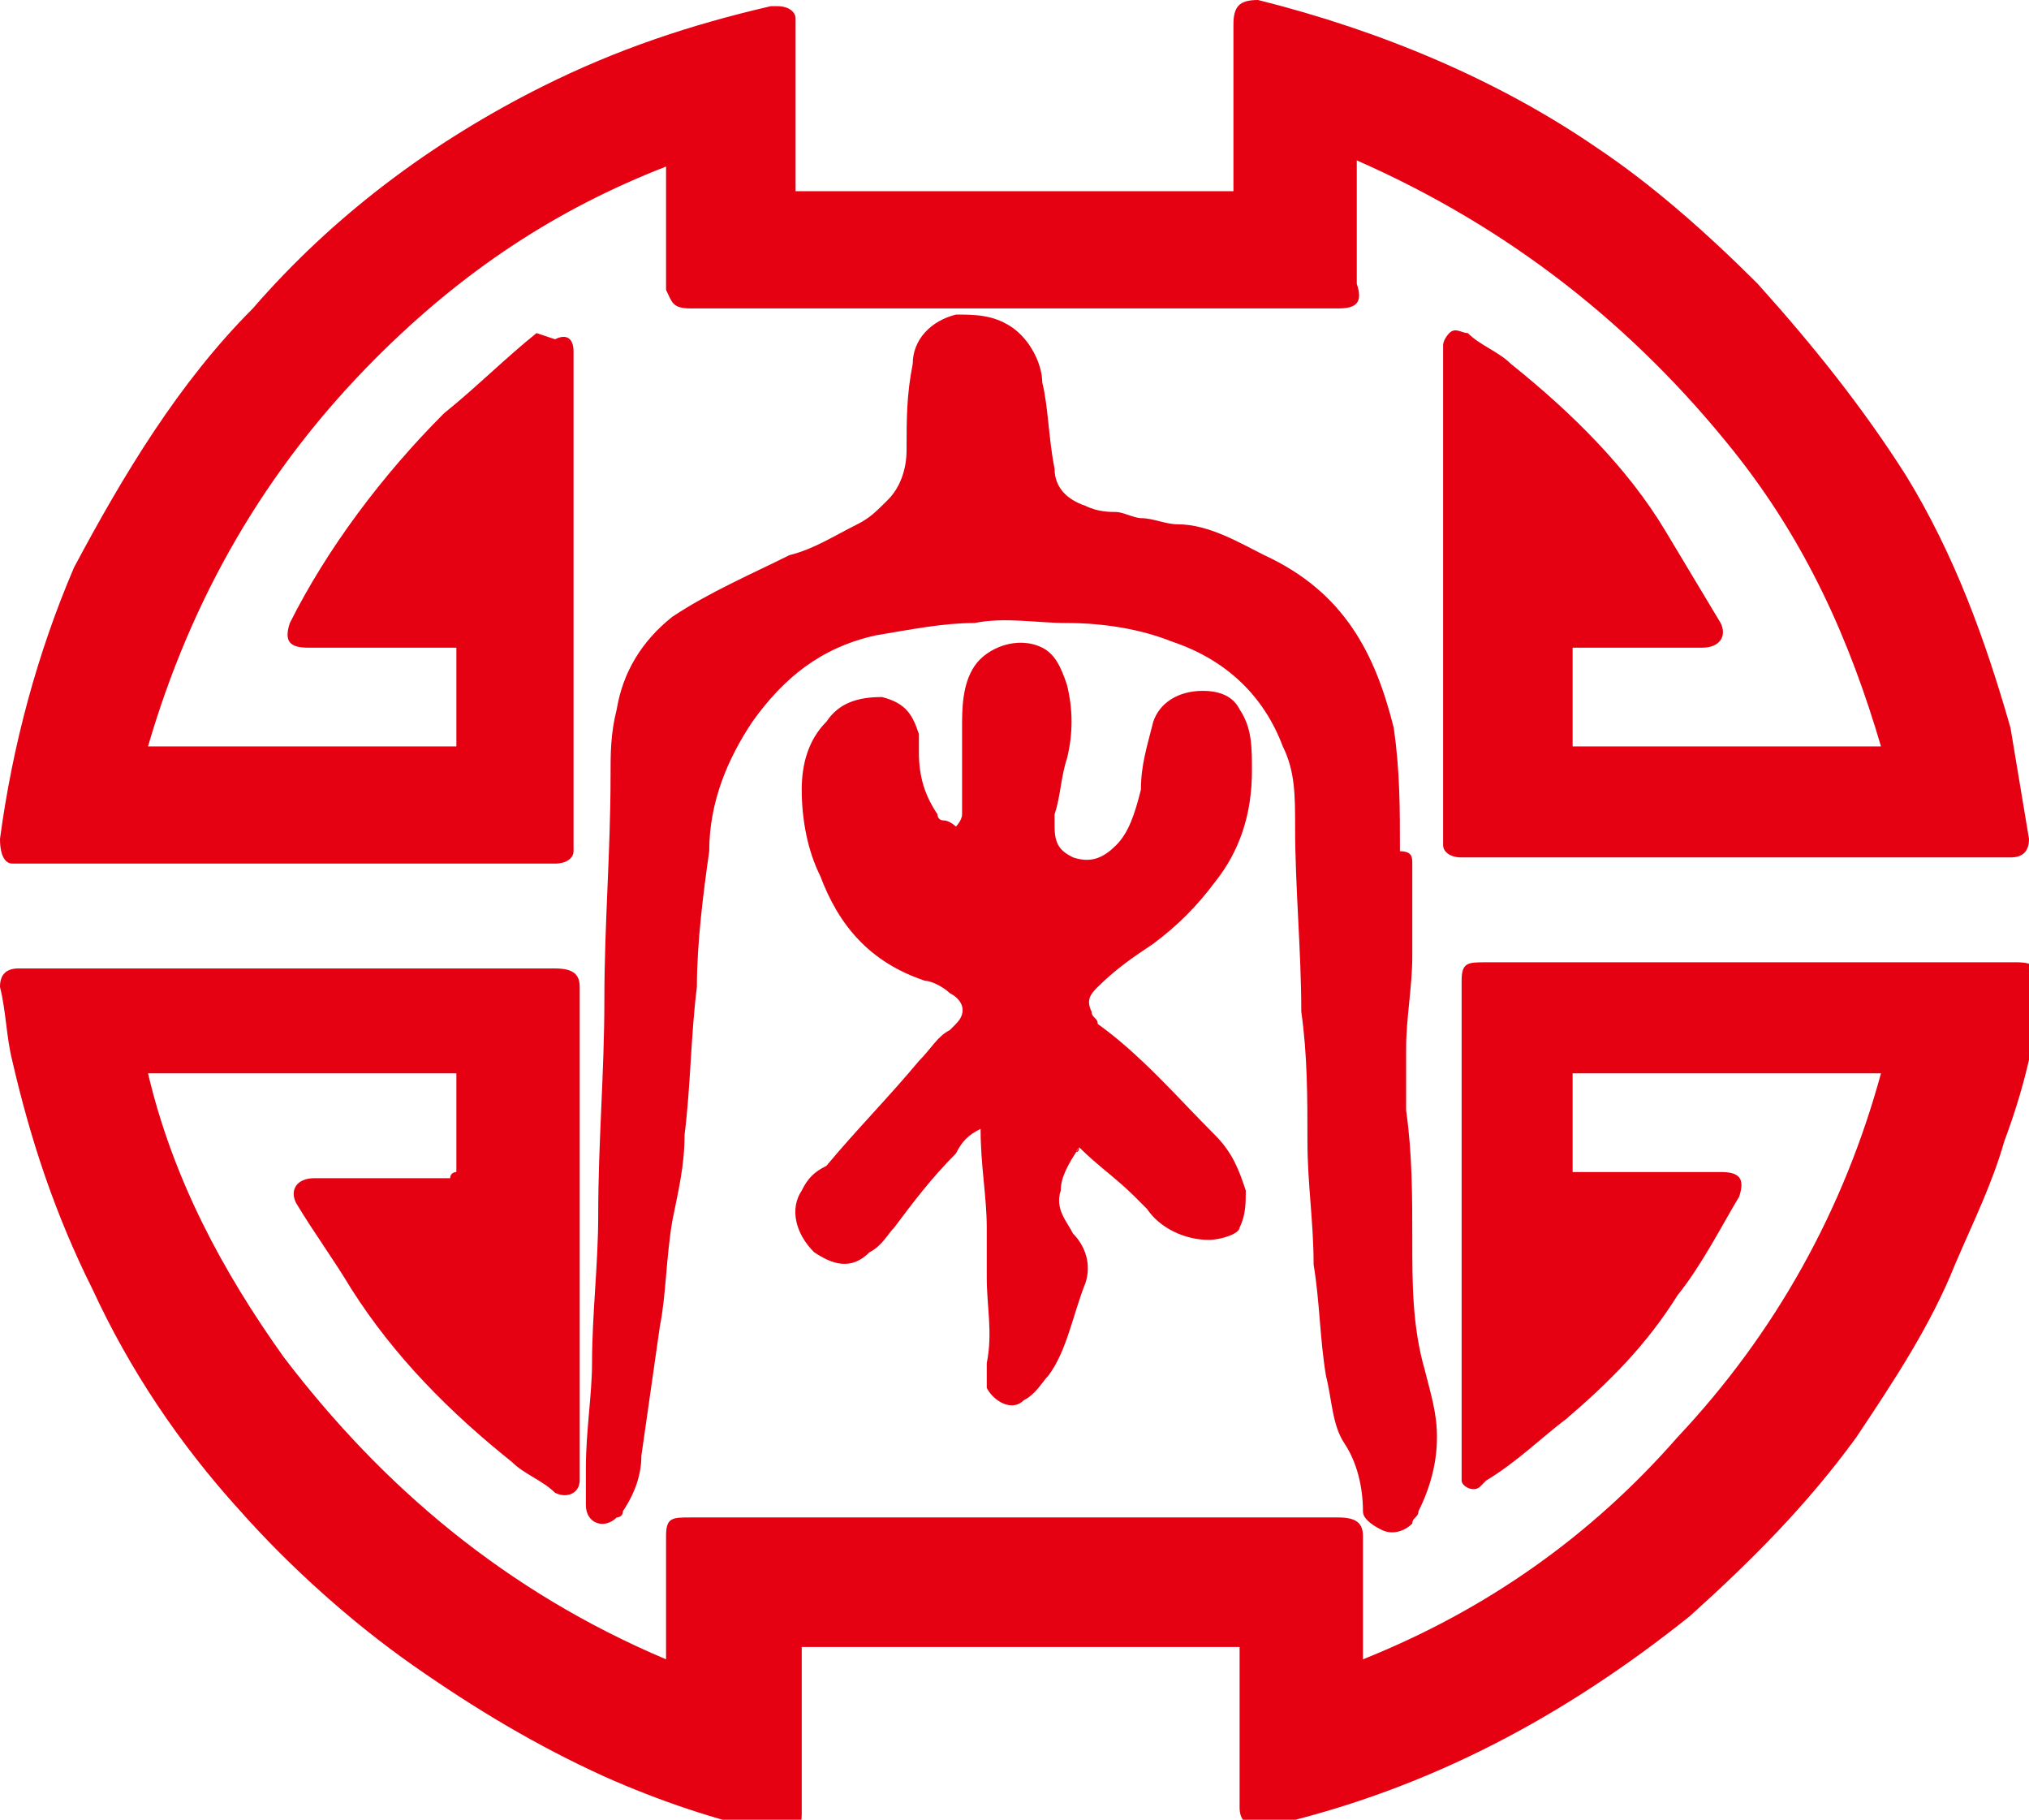 <?xml version="1.0" encoding="utf-8"?>
<!-- Generator: Adobe Illustrator 22.1.0, SVG Export Plug-In . SVG Version: 6.00 Build 0)  -->
<svg version="1.1" id="图层_1" xmlns="http://www.w3.org/2000/svg" xmlns:xlink="http://www.w3.org/1999/xlink" x="0px" y="0px"
	 viewBox="0 0 32.9 29.5" style="enable-background:new 0 0 32.9 29.5;" xml:space="preserve">
<style type="text/css">
	.st0{fill-rule:evenodd;clip-rule:evenodd;fill:#E50012;}
</style>
<g>
	<path class="st0" d="M7.4,19c0-0.5,0-1,0-1.6c-1.7,0-3.3,0-5,0c0.4,1.7,1.2,3.2,2.2,4.6c1.6,2.1,3.6,3.8,6.2,4.9c0-0.1,0-0.1,0-0.2
		c0-0.6,0-1.2,0-1.8c0-0.3,0.1-0.3,0.4-0.3c3.5,0,7,0,10.5,0c0.3,0,0.4,0.1,0.4,0.3c0,0.6,0,1.2,0,1.8c0,0,0,0.1,0,0.2
		c2-0.8,3.7-2,5.1-3.6c1.6-1.7,2.7-3.7,3.3-5.9c-1.7,0-3.4,0-5,0c0,0.5,0,1,0,1.6c0.1,0,0.1,0,0.2,0c0.7,0,1.4,0,2.2,0
		c0.3,0,0.4,0.1,0.3,0.4c-0.3,0.5-0.6,1.1-1,1.6c-0.5,0.8-1.1,1.4-1.8,2c-0.4,0.3-0.8,0.7-1.3,1c0,0-0.1,0.1-0.1,0.1
		c-0.1,0.1-0.3,0-0.3-0.1c0-0.1,0-0.1,0-0.2c0-2.6,0-5.3,0-7.9c0-0.3,0.1-0.3,0.4-0.3c2.9,0,5.8,0,8.6,0c0.3,0,0.4,0.1,0.4,0.4
		c-0.1,0.9-0.3,1.7-0.6,2.5c-0.2,0.7-0.5,1.3-0.8,2c-0.4,1-1,1.9-1.6,2.8c-0.8,1.1-1.7,2-2.7,2.9c-2,1.6-4.2,2.8-6.8,3.4
		c-0.1,0-0.1,0-0.2,0c-0.2,0-0.3-0.1-0.3-0.3c0-0.5,0-1,0-1.5c0-0.4,0-0.8,0-1.1c-2.4,0-4.7,0-7.1,0c0,0,0,0.1,0,0.2
		c0,0.8,0,1.6,0,2.5c0,0.3-0.1,0.4-0.5,0.3c-0.9-0.2-1.8-0.5-2.7-0.9c-1.1-0.5-2.1-1.1-3.1-1.8c-1-0.7-2-1.6-2.8-2.5
		c-1-1.1-1.8-2.3-2.4-3.6c-0.6-1.2-1-2.4-1.3-3.7c-0.1-0.4-0.1-0.8-0.2-1.2c0-0.2,0.1-0.3,0.3-0.3c0,0,0.1,0,0.1,0
		c2.9,0,5.7,0,8.6,0c0.3,0,0.4,0.1,0.4,0.3c0,2.6,0,5.3,0,7.9c0,0,0,0.1,0,0.1c0,0.2-0.2,0.3-0.4,0.2c-0.2-0.2-0.5-0.3-0.7-0.5
		c-1-0.8-1.9-1.7-2.6-2.8c-0.3-0.5-0.6-0.9-0.9-1.4c-0.1-0.2,0-0.4,0.3-0.4c0.7,0,1.4,0,2.2,0C7.3,19,7.4,19,7.4,19z"/>
	<path class="st0" d="M25.5,10.5c0,0.5,0,1,0,1.6c1.7,0,3.3,0,5,0c-0.5-1.7-1.2-3.3-2.4-4.8c-1.6-2-3.6-3.6-6.1-4.7
		c0,0.1,0,0.1,0,0.2c0,0.6,0,1.2,0,1.8C22.1,4.9,22,5,21.7,5c-3.5,0-7,0-10.5,0c-0.3,0-0.3-0.1-0.4-0.3c0-0.6,0-1.2,0-1.8
		c0-0.1,0-0.1,0-0.2C9,3.4,7.5,4.4,6.1,5.8c-1.8,1.8-3,3.9-3.7,6.3c1.7,0,3.4,0,5,0c0-0.5,0-1,0-1.6c-0.1,0-0.1,0-0.2,0
		c-0.7,0-1.4,0-2.2,0c-0.3,0-0.4-0.1-0.3-0.4c0.6-1.2,1.5-2.4,2.5-3.4c0.5-0.4,1-0.9,1.5-1.3C9,5.5,9,5.5,9,5.5
		c0.2-0.1,0.3,0,0.3,0.2c0,0,0,0.1,0,0.1c0,2.6,0,5.3,0,7.9c0,0,0,0.1,0,0.1c0,0.1-0.1,0.2-0.3,0.2c-2.9,0-5.8,0-8.8,0
		C0.1,14,0,13.9,0,13.6c0.2-1.5,0.6-3,1.2-4.4C2,7.7,2.9,6.2,4.1,5C5.4,3.5,7,2.3,8.8,1.4c1.2-0.6,2.4-1,3.7-1.3c0,0,0.1,0,0.1,0
		c0.2,0,0.3,0.1,0.3,0.2c0,0.4,0,0.8,0,1.3c0,0.4,0,0.9,0,1.3c0,0.1,0,0.1,0,0.2c2.4,0,4.7,0,7.1,0c0-0.1,0-0.1,0-0.2
		c0-0.8,0-1.6,0-2.5C20,0.1,20.1,0,20.4,0c2,0.5,3.9,1.3,5.5,2.4c0.9,0.6,1.8,1.4,2.6,2.2c0.9,1,1.7,2,2.4,3.1
		c0.8,1.3,1.3,2.7,1.7,4.1c0.1,0.6,0.2,1.2,0.3,1.8c0,0.2-0.1,0.3-0.3,0.3c-0.1,0-0.1,0-0.2,0c-2.9,0-5.8,0-8.7,0
		c-0.2,0-0.3-0.1-0.3-0.2c0,0,0-0.1,0-0.1c0-2.6,0-5.2,0-7.9c0,0,0-0.1,0-0.1c0-0.1,0.1-0.2,0.1-0.2c0.1-0.1,0.2,0,0.3,0
		c0.2,0.2,0.5,0.3,0.7,0.5c1,0.8,1.9,1.7,2.5,2.7c0.3,0.5,0.6,1,0.9,1.5c0.1,0.2,0,0.4-0.3,0.4c-0.7,0-1.5,0-2.2,0
		C25.6,10.5,25.5,10.5,25.5,10.5z"/>
	<path class="st0" d="M22.9,14c0,0.5,0,1,0,1.5c0,0.5-0.1,1-0.1,1.5c0,0.3,0,0.7,0,1c0.1,0.7,0.1,1.4,0.1,2.1c0,0.7,0,1.4,0.2,2.1
		c0.1,0.4,0.2,0.7,0.2,1.1c0,0.4-0.1,0.8-0.3,1.2c0,0.1-0.1,0.1-0.1,0.2c-0.1,0.1-0.3,0.2-0.5,0.1c-0.2-0.1-0.3-0.2-0.3-0.3
		c0-0.4-0.1-0.8-0.3-1.1c-0.2-0.3-0.2-0.7-0.3-1.1c-0.1-0.6-0.1-1.2-0.2-1.8c0-0.7-0.1-1.3-0.1-2c0-0.7,0-1.4-0.1-2.1
		c0-1-0.1-2-0.1-3c0-0.5,0-0.9-0.2-1.3c-0.3-0.8-0.9-1.4-1.8-1.7c-0.5-0.2-1.1-0.3-1.7-0.3c-0.5,0-1-0.1-1.5,0c-0.5,0-1,0.1-1.6,0.2
		c-0.9,0.2-1.5,0.7-2,1.4c-0.4,0.6-0.7,1.3-0.7,2.1c-0.1,0.7-0.2,1.5-0.2,2.2c-0.1,0.8-0.1,1.6-0.2,2.4c0,0.5-0.1,0.9-0.2,1.4
		c-0.1,0.6-0.1,1.2-0.2,1.7c-0.1,0.7-0.2,1.4-0.3,2.1c0,0.3-0.1,0.6-0.3,0.9c0,0.1-0.1,0.1-0.1,0.1c-0.2,0.2-0.5,0.1-0.5-0.2
		c0-0.2,0-0.4,0-0.6c0-0.6,0.1-1.2,0.1-1.7c0-0.8,0.1-1.6,0.1-2.4c0-1.2,0.1-2.3,0.1-3.5c0-1.2,0.1-2.4,0.1-3.6c0-0.4,0-0.7,0.1-1.1
		c0.1-0.6,0.4-1.1,0.9-1.5c0.6-0.4,1.3-0.7,1.9-1c0.4-0.1,0.7-0.3,1.1-0.5c0.2-0.1,0.3-0.2,0.5-0.4c0.2-0.2,0.3-0.5,0.3-0.8
		c0-0.5,0-0.9,0.1-1.4c0-0.4,0.3-0.7,0.7-0.8c0.3,0,0.6,0,0.9,0.2c0.3,0.2,0.5,0.6,0.5,0.9c0.1,0.4,0.1,0.9,0.2,1.4
		c0,0.3,0.2,0.5,0.5,0.6c0.2,0.1,0.4,0.1,0.5,0.1c0.1,0,0.3,0.1,0.4,0.1c0.2,0,0.4,0.1,0.6,0.1c0.5,0,1,0.3,1.4,0.5
		c1.3,0.6,1.8,1.6,2.1,2.8c0.1,0.7,0.1,1.3,0.1,2C22.9,13.8,22.9,13.9,22.9,14C22.9,14,22.9,14,22.9,14z"/>
	<path class="st0" d="M17.5,18.6C17.5,18.7,17.4,18.7,17.5,18.6c-0.2,0.3-0.3,0.5-0.3,0.7c-0.1,0.3,0.1,0.5,0.2,0.7
		c0.2,0.2,0.3,0.5,0.2,0.8c-0.2,0.5-0.3,1.1-0.6,1.5c-0.1,0.1-0.2,0.3-0.4,0.4c-0.2,0.2-0.5,0-0.6-0.2c0-0.1,0-0.3,0-0.4
		c0.1-0.5,0-0.9,0-1.4c0-0.3,0-0.5,0-0.8c0-0.5-0.1-1-0.1-1.6c-0.2,0.1-0.3,0.2-0.4,0.4c-0.4,0.4-0.7,0.8-1,1.2
		c-0.1,0.1-0.2,0.3-0.4,0.4c-0.3,0.3-0.6,0.2-0.9,0c-0.3-0.3-0.4-0.7-0.2-1c0.1-0.2,0.2-0.3,0.4-0.4c0.5-0.6,1-1.1,1.5-1.7
		c0.2-0.2,0.3-0.4,0.5-0.5c0,0,0.1-0.1,0.1-0.1c0.2-0.2,0.1-0.4-0.1-0.5c-0.1-0.1-0.3-0.2-0.4-0.2c-0.9-0.3-1.4-0.9-1.7-1.7
		c-0.2-0.4-0.3-0.9-0.3-1.4c0-0.4,0.1-0.8,0.4-1.1c0.2-0.3,0.5-0.4,0.9-0.4c0.4,0.1,0.5,0.3,0.6,0.6c0,0.1,0,0.2,0,0.3
		c0,0.4,0.1,0.7,0.3,1c0,0,0,0.1,0.1,0.1c0.1,0,0.2,0.1,0.2,0.1c0,0,0.1-0.1,0.1-0.2c0-0.5,0-0.9,0-1.4c0-0.3,0-0.7,0.2-1
		c0.2-0.3,0.7-0.5,1.1-0.3c0.2,0.1,0.3,0.3,0.4,0.6c0.1,0.4,0.1,0.8,0,1.2c-0.1,0.3-0.1,0.6-0.2,0.9c0,0.1,0,0.1,0,0.2
		c0,0.3,0.1,0.4,0.3,0.5c0.3,0.1,0.5,0,0.7-0.2c0.2-0.2,0.3-0.5,0.4-0.9c0-0.4,0.1-0.7,0.2-1.1c0.1-0.3,0.4-0.5,0.8-0.5
		c0.3,0,0.5,0.1,0.6,0.3c0.2,0.3,0.2,0.6,0.2,1c0,0.7-0.2,1.3-0.6,1.8c-0.3,0.4-0.6,0.7-1,1c-0.3,0.2-0.6,0.4-0.9,0.7
		c-0.1,0.1-0.2,0.2-0.1,0.4c0,0.1,0.1,0.1,0.1,0.2c0.7,0.5,1.3,1.2,1.9,1.8c0.3,0.3,0.4,0.6,0.5,0.9c0,0.2,0,0.4-0.1,0.6
		c0,0.1-0.3,0.2-0.5,0.2c-0.4,0-0.8-0.2-1-0.5c-0.1-0.1-0.1-0.1-0.2-0.2C18.1,19.1,17.8,18.9,17.5,18.6
		C17.6,18.7,17.5,18.6,17.5,18.6z"/>
</g>
</svg>
